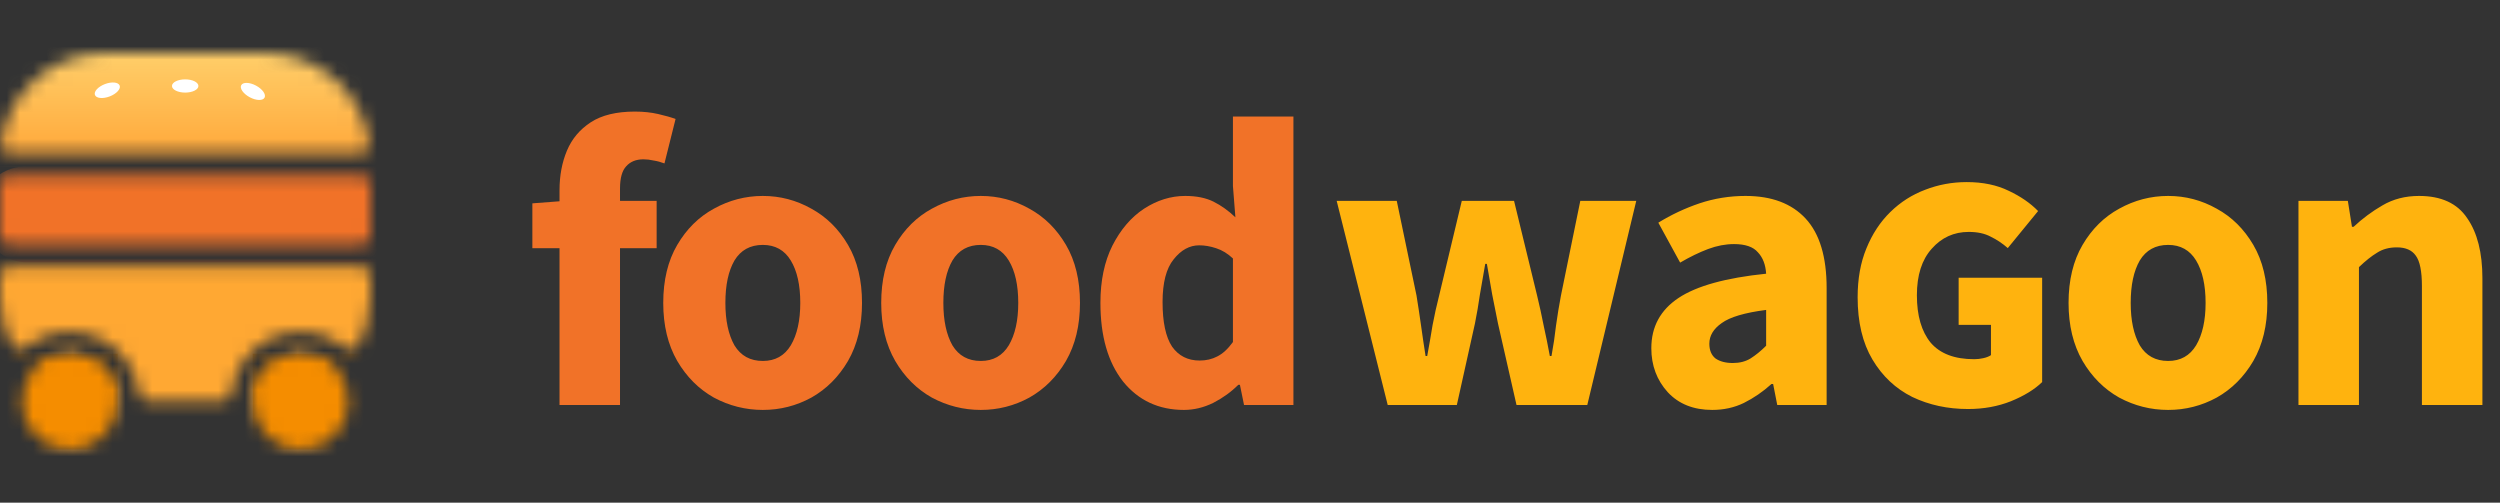 <svg width="189" height="38" viewBox="0 0 189 38" fill="none" xmlns="http://www.w3.org/2000/svg">
<rect x="0" y="0" width="189" height="38" fill="#333333" stroke="none"/>
<mask id="mask0_401_1244" style="mask-type:alpha" maskUnits="userSpaceOnUse" x="0" y="4" width="28" height="30">
<path d="M8.894 30.365C8.894 32.366 7.272 33.988 5.271 33.988C3.27 33.988 1.647 32.366 1.647 30.365C1.647 28.363 3.27 26.741 5.271 26.741C7.272 26.741 8.894 28.363 8.894 30.365Z" fill="#C4C4C4"/>
<path d="M26.353 30.365C26.353 32.366 24.731 33.988 22.73 33.988C20.729 33.988 19.106 32.366 19.106 30.365C19.106 28.363 20.729 26.741 22.73 26.741C24.731 26.741 26.353 28.363 26.353 30.365Z" fill="#C4C4C4"/>
<path fill-rule="evenodd" clip-rule="evenodd" d="M25.191 27.706C25.438 27.934 25.409 28.321 25.151 28.536C23.78 29.678 22.017 30.365 20.094 30.365H19.765C19.401 30.365 19.1 30.067 19.165 29.709C19.474 28.021 20.952 26.741 22.73 26.741C23.68 26.741 24.545 27.107 25.191 27.706ZM27.099 26.128C26.899 26.509 26.384 26.543 26.05 26.272C25.144 25.535 23.988 25.094 22.73 25.094C20.041 25.094 17.823 27.107 17.5 29.707C17.455 30.068 17.164 30.365 16.8 30.365H11.2C10.836 30.365 10.546 30.068 10.501 29.707C10.177 27.107 7.959 25.094 5.271 25.094C4.012 25.094 2.856 25.535 1.95 26.272C1.616 26.543 1.101 26.509 0.901 26.128C0.326 25.032 0 23.783 0 22.459V20.812C0 20.448 0.295 20.153 0.659 20.153H27.341C27.705 20.153 28 20.448 28 20.812V22.459C28 23.783 27.674 25.032 27.099 26.128ZM28 17.847C28 18.211 27.705 18.506 27.341 18.506H0.659C0.295 18.506 0 18.211 0 17.847V13.894C0 13.53 0.295 13.235 0.659 13.235H27.341C27.705 13.235 28 13.53 28 13.894V17.847ZM7.906 4.012C3.883 4.012 0.562 7.016 0.064 10.904C0.017 11.275 0.319 11.588 0.693 11.588H27.307C27.681 11.588 27.983 11.275 27.936 10.904C27.438 7.016 24.117 4.012 20.094 4.012H7.906ZM5.271 26.741C7.048 26.741 8.526 28.021 8.835 29.709C8.9 30.067 8.599 30.365 8.235 30.365H7.906C5.983 30.365 4.22 29.678 2.849 28.536C2.591 28.321 2.562 27.934 2.809 27.706C3.455 27.107 4.32 26.741 5.271 26.741Z" fill="#C4C4C4"/>
</mask>
<g mask="url(#mask0_401_1244)">
<rect x="-1.647" y="1.706" width="33.6" height="10.871" fill="url(#paint0_linear_401_1244)"/>
<rect x="-1.647" y="19.494" width="33.6" height="16.471" fill="#FFA833"/>
<rect x="-1.647" y="12.577" width="33.6" height="7.247" rx="3.624" fill="#F17228"/>
<rect x="-23.059" y="26.741" width="31.953" height="7.247" fill="#F58D00"/>
<rect x="19.106" y="26.741" width="31.953" height="7.247" fill="#F58D00"/>
<ellipse cx="8.112" cy="6.823" rx="1" ry="0.5" transform="rotate(-20.855 8.112 6.823)" fill="white"/>
<ellipse cx="14" cy="6.5" rx="1" ry="0.5" fill="white"/>
<ellipse cx="19.118" cy="6.912" rx="1" ry="0.5" transform="rotate(28.116 19.118 6.912)" fill="white"/>
</g>
<path d="M42.3 30.617V18.764H40.247V15.373L42.3 15.217V14.377C42.3 13.278 42.487 12.282 42.86 11.391C43.233 10.499 43.835 9.783 44.664 9.244C45.494 8.705 46.603 8.435 47.993 8.435C48.636 8.435 49.227 8.497 49.766 8.622C50.306 8.746 50.741 8.871 51.073 8.995L50.233 12.355C49.963 12.251 49.694 12.179 49.424 12.137C49.154 12.075 48.895 12.044 48.646 12.044C48.086 12.044 47.651 12.22 47.34 12.573C47.029 12.905 46.873 13.465 46.873 14.253V15.186H49.642V18.764H46.873V30.617H42.3ZM57.67 30.99C56.363 30.99 55.129 30.679 53.968 30.057C52.827 29.414 51.904 28.491 51.199 27.288C50.494 26.064 50.141 24.602 50.141 22.901C50.141 21.18 50.494 19.718 51.199 18.515C51.904 17.312 52.827 16.399 53.968 15.777C55.129 15.134 56.363 14.813 57.67 14.813C58.977 14.813 60.2 15.134 61.341 15.777C62.482 16.399 63.405 17.312 64.11 18.515C64.815 19.718 65.168 21.18 65.168 22.901C65.168 24.602 64.815 26.064 64.11 27.288C63.405 28.491 62.482 29.414 61.341 30.057C60.2 30.679 58.977 30.99 57.67 30.99ZM57.67 27.288C58.603 27.288 59.309 26.894 59.785 26.106C60.263 25.297 60.501 24.229 60.501 22.901C60.501 21.553 60.263 20.485 59.785 19.697C59.309 18.909 58.603 18.515 57.67 18.515C56.716 18.515 56.001 18.909 55.523 19.697C55.067 20.485 54.839 21.553 54.839 22.901C54.839 24.229 55.067 25.297 55.523 26.106C56.001 26.894 56.716 27.288 57.67 27.288ZM74.149 30.99C72.842 30.99 71.608 30.679 70.447 30.057C69.306 29.414 68.383 28.491 67.678 27.288C66.973 26.064 66.62 24.602 66.62 22.901C66.62 21.18 66.973 19.718 67.678 18.515C68.383 17.312 69.306 16.399 70.447 15.777C71.608 15.134 72.842 14.813 74.149 14.813C75.455 14.813 76.679 15.134 77.82 15.777C78.96 16.399 79.883 17.312 80.588 18.515C81.294 19.718 81.646 21.18 81.646 22.901C81.646 24.602 81.294 26.064 80.588 27.288C79.883 28.491 78.96 29.414 77.82 30.057C76.679 30.679 75.455 30.99 74.149 30.99ZM74.149 27.288C75.082 27.288 75.787 26.894 76.264 26.106C76.741 25.297 76.98 24.229 76.98 22.901C76.98 21.553 76.741 20.485 76.264 19.697C75.787 18.909 75.082 18.515 74.149 18.515C73.195 18.515 72.479 18.909 72.002 19.697C71.546 20.485 71.318 21.553 71.318 22.901C71.318 24.229 71.546 25.297 72.002 26.106C72.479 26.894 73.195 27.288 74.149 27.288ZM89.507 30.99C87.599 30.99 86.065 30.274 84.903 28.843C83.762 27.392 83.192 25.411 83.192 22.901C83.192 21.221 83.493 19.78 84.094 18.577C84.716 17.353 85.515 16.42 86.49 15.777C87.485 15.134 88.522 14.813 89.601 14.813C90.451 14.813 91.167 14.958 91.747 15.248C92.328 15.539 92.878 15.933 93.396 16.43L93.21 14.066V8.808H97.783V30.617H94.049L93.738 29.092H93.614C93.075 29.631 92.442 30.088 91.716 30.461C90.99 30.814 90.254 30.99 89.507 30.99ZM90.69 27.257C91.187 27.257 91.633 27.153 92.027 26.946C92.442 26.738 92.836 26.375 93.21 25.857V19.541C92.816 19.168 92.39 18.909 91.934 18.764C91.499 18.619 91.073 18.546 90.659 18.546C89.933 18.546 89.29 18.898 88.73 19.604C88.17 20.288 87.89 21.367 87.89 22.839C87.89 24.353 88.128 25.473 88.605 26.199C89.103 26.904 89.798 27.257 90.69 27.257Z" fill="#F17228"/>
<path d="M104.911 30.617L101.053 15.186H105.595L107.088 22.341C107.213 23.109 107.327 23.866 107.431 24.612C107.534 25.359 107.648 26.127 107.773 26.915H107.897C108.042 26.127 108.177 25.349 108.302 24.581C108.447 23.814 108.613 23.067 108.799 22.341L110.511 15.186H114.462L116.204 22.341C116.39 23.109 116.556 23.866 116.701 24.612C116.867 25.359 117.023 26.127 117.168 26.915H117.293C117.438 26.127 117.552 25.359 117.635 24.612C117.738 23.866 117.863 23.109 118.008 22.341L119.47 15.186H123.701L119.999 30.617H114.648L113.248 24.457C113.103 23.731 112.958 23.005 112.813 22.279C112.688 21.553 112.553 20.776 112.408 19.946H112.284C112.139 20.776 112.004 21.553 111.879 22.279C111.776 23.005 111.651 23.731 111.506 24.457L110.137 30.617H104.911ZM129.444 30.99C128.034 30.99 126.914 30.544 126.084 29.652C125.255 28.74 124.84 27.63 124.84 26.323C124.84 24.706 125.524 23.441 126.893 22.528C128.262 21.616 130.471 21.004 133.52 20.692C133.478 20.008 133.271 19.469 132.897 19.075C132.545 18.66 131.943 18.453 131.093 18.453C130.45 18.453 129.797 18.577 129.133 18.826C128.469 19.075 127.764 19.417 127.018 19.853L125.369 16.835C126.344 16.233 127.381 15.746 128.48 15.373C129.6 14.999 130.761 14.813 131.964 14.813C133.934 14.813 135.449 15.383 136.506 16.524C137.564 17.665 138.093 19.417 138.093 21.781V30.617H134.36L134.049 29.03H133.924C133.281 29.611 132.586 30.088 131.84 30.461C131.114 30.814 130.315 30.99 129.444 30.99ZM131 27.444C131.518 27.444 131.964 27.329 132.338 27.101C132.732 26.852 133.126 26.531 133.52 26.137V23.43C131.902 23.638 130.782 23.97 130.16 24.426C129.538 24.861 129.226 25.38 129.226 25.981C129.226 26.479 129.382 26.852 129.693 27.101C130.025 27.329 130.461 27.444 131 27.444ZM148.786 30.922C147.241 30.922 145.833 30.617 144.56 30.006C143.305 29.378 142.303 28.436 141.557 27.18C140.81 25.925 140.437 24.355 140.437 22.471C140.437 21.08 140.657 19.85 141.099 18.781C141.54 17.695 142.142 16.778 142.906 16.032C143.669 15.285 144.543 14.725 145.528 14.352C146.529 13.961 147.581 13.766 148.684 13.766C149.906 13.766 150.966 13.987 151.866 14.428C152.765 14.852 153.503 15.361 154.08 15.955L151.789 18.755C151.382 18.399 150.949 18.11 150.491 17.89C150.05 17.652 149.498 17.533 148.837 17.533C147.717 17.533 146.783 17.958 146.037 18.806C145.29 19.638 144.917 20.808 144.917 22.319C144.917 23.863 145.265 25.059 145.96 25.908C146.673 26.739 147.768 27.155 149.244 27.155C149.481 27.155 149.711 27.13 149.931 27.079C150.169 27.028 150.364 26.951 150.517 26.849V24.559H148.073V20.995H154.386V28.886C153.809 29.446 153.02 29.929 152.018 30.337C151.034 30.727 149.957 30.922 148.786 30.922ZM163.912 30.99C162.605 30.99 161.371 30.679 160.21 30.057C159.069 29.414 158.146 28.491 157.441 27.288C156.736 26.064 156.383 24.602 156.383 22.901C156.383 21.18 156.736 19.718 157.441 18.515C158.146 17.312 159.069 16.399 160.21 15.777C161.371 15.134 162.605 14.813 163.912 14.813C165.219 14.813 166.442 15.134 167.583 15.777C168.724 16.399 169.647 17.312 170.352 18.515C171.057 19.718 171.409 21.18 171.409 22.901C171.409 24.602 171.057 26.064 170.352 27.288C169.647 28.491 168.724 29.414 167.583 30.057C166.442 30.679 165.219 30.99 163.912 30.99ZM163.912 27.288C164.845 27.288 165.55 26.894 166.027 26.106C166.504 25.297 166.743 24.229 166.743 22.901C166.743 21.553 166.504 20.485 166.027 19.697C165.55 18.909 164.845 18.515 163.912 18.515C162.958 18.515 162.242 18.909 161.765 19.697C161.309 20.485 161.081 21.553 161.081 22.901C161.081 24.229 161.309 25.297 161.765 26.106C162.242 26.894 162.958 27.288 163.912 27.288ZM173.764 30.617V15.186H177.497L177.808 17.146H177.933C178.597 16.524 179.322 15.985 180.111 15.528C180.919 15.051 181.842 14.813 182.879 14.813C184.559 14.813 185.773 15.373 186.519 16.493C187.287 17.592 187.67 19.106 187.67 21.035V30.617H183.097V21.626C183.097 20.506 182.942 19.738 182.631 19.324C182.34 18.909 181.863 18.701 181.199 18.701C180.619 18.701 180.121 18.836 179.706 19.106C179.291 19.355 178.835 19.718 178.337 20.195V30.617H173.764Z" fill="#FFB30E"/>
<defs>
<linearGradient id="paint0_linear_401_1244" x1="15" y1="3.5" x2="15" y2="21" gradientUnits="userSpaceOnUse">
<stop stop-color="#FFD16D"/>
<stop offset="1" stop-color="#FF7A00"/>
</linearGradient>
</defs>
</svg>
